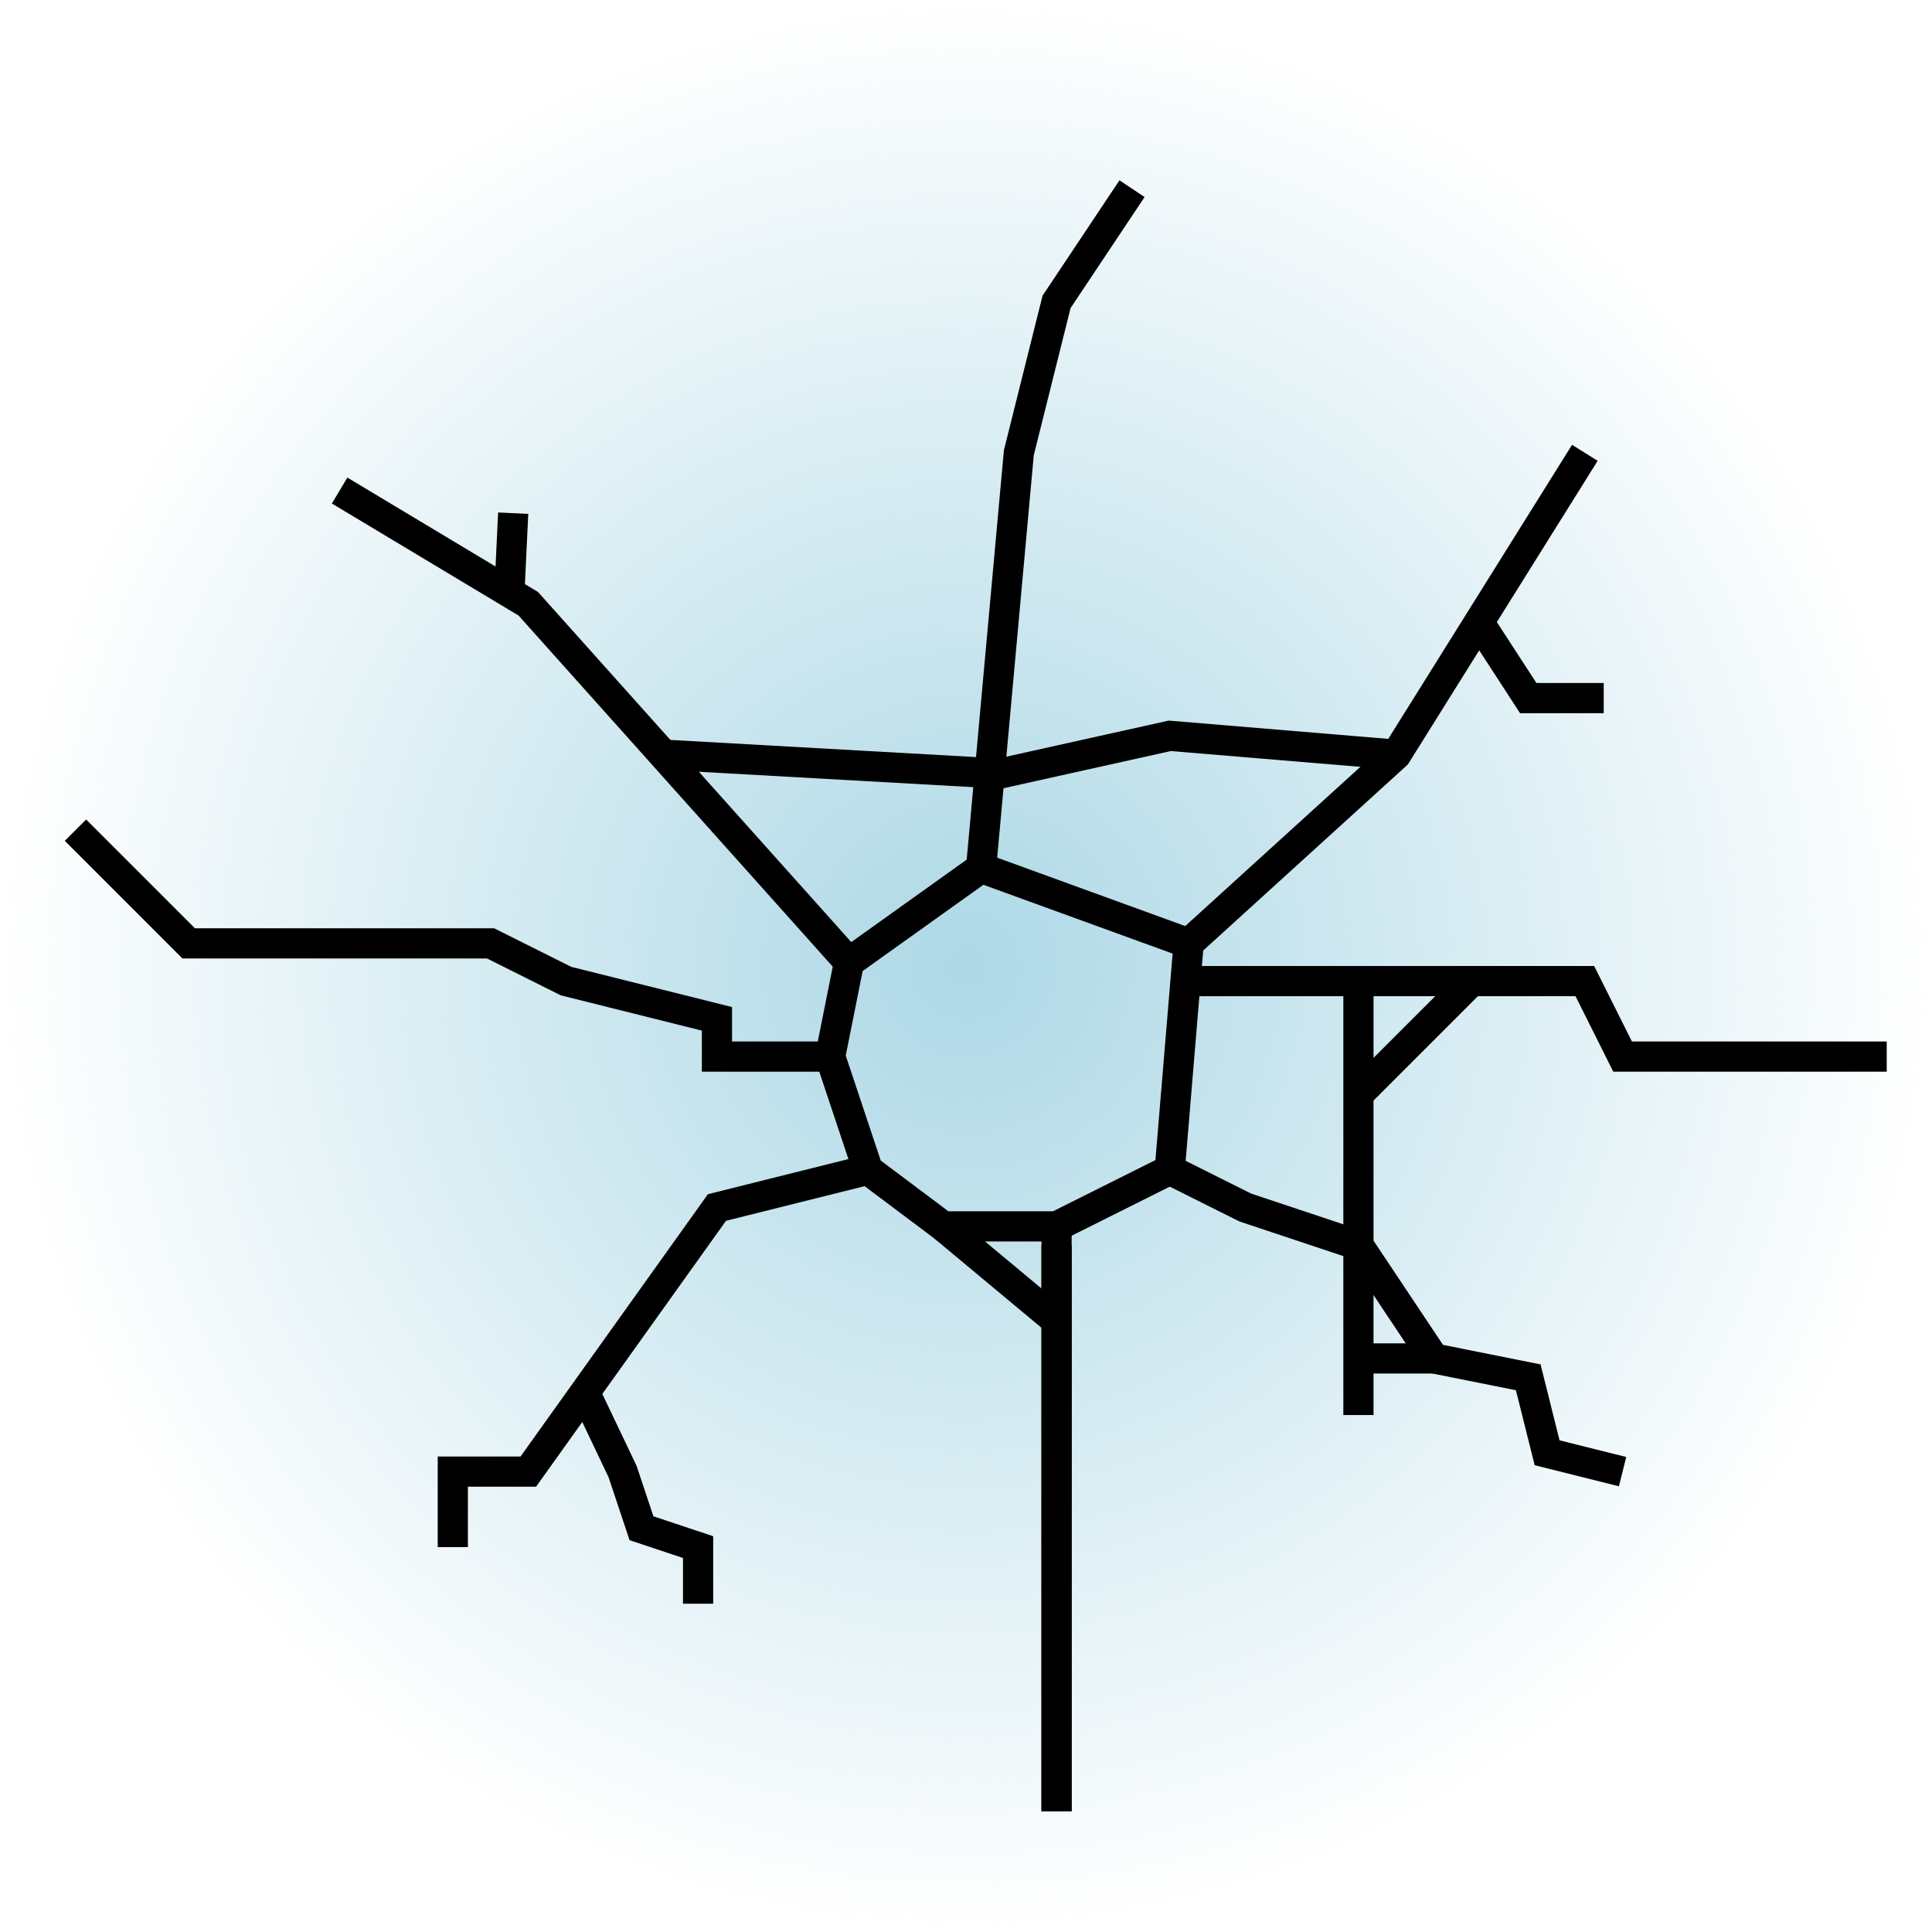 <svg width="512" height="512" version="1.1" viewBox="0 0 512 512" xmlns="http://www.w3.org/2000/svg" xmlns:xlink="http://www.w3.org/1999/xlink">
 <defs>
  <radialGradient id="radialGradient877" cx="260.95" cy="255.69" r="225" gradientTransform="matrix(1.138 0 0 1.138 -40.898 -34.919)" gradientUnits="userSpaceOnUse">
   <stop stop-color="#add8e6" offset="0"/>
   <stop stop-color="#add8e6" stop-opacity="0" offset="1"/>
  </radialGradient>
 </defs>
 <path d="m343.56 496.56a256 256 0 0 1-321.88-137.46 256 256 0 0 1 116.11-330.18 256 256 0 0 1 337.07 94.269 256 256 0 0 1-72.022 342.51" fill="url(#radialGradient877)" stroke-width="91.418"/>
 <path d="m260 230 10-110 10-40 20-30" fill="none" stroke="#000000" stroke-width="8"/>
 <path d="m90 130 50 30 85 95" fill="none" stroke="#000000" stroke-width="8"/>
 <path d="m420 120-50 80-55 50" fill="none" stroke="#000000" stroke-width="8"/>
 <path d="m176 200 89 5 45-10 60 5" fill="none" stroke="#000000" stroke-width="8"/>
 <path d="m500 280h-70l-10-20h-106" fill="none" stroke="#000000" stroke-width="8"/>
 <path d="m425 185h-20l-13-20" fill="none" stroke="#000000" stroke-width="8"/>
 <path d="m135 157 1-21" fill="none" stroke="#000000" stroke-width="8"/>
 <path d="m220 280h-30v-10l-40-10-20-10h-80l-30-30" fill="none" stroke="#000000" stroke-width="8"/>
 <path d="m280 480v-150" fill="none" stroke="#000000" stroke-width="8"/>
 <path d="m120 410v-20h20l50-70 40-10" fill="none" stroke="#000000" stroke-width="8"/>
 <path d="m280 480v-155" fill="none" stroke="#000000" stroke-width="8"/>
 <path d="m280 350-30-25" fill="none" stroke="#000000" stroke-width="8"/>
 <path d="m185 425v-15l-15-5-5-15-10-21" fill="none" stroke="#000000" stroke-width="8"/>
 <path d="m430 390-20-5-5-20-25-5-20-30-30-10-20-10" fill="none" stroke="#000000" stroke-width="8"/>
 <path d="m360 375v-45" fill="none" stroke="#000000" stroke-width="8"/>
 <path d="m380 360h-20" fill="none" stroke="#000000" stroke-width="8"/>
 <path d="m360 330v-70" fill="none" stroke="#000000" stroke-width="8"/>
 <path d="m360 290 30-30" fill="none" stroke="#000000" stroke-width="8"/>
 <path d="m225 255 35-25 55 20-5 60-30 15h-30l-20-15-10-30z" fill="none" stroke="#000000" stroke-width="8"/>
</svg>

